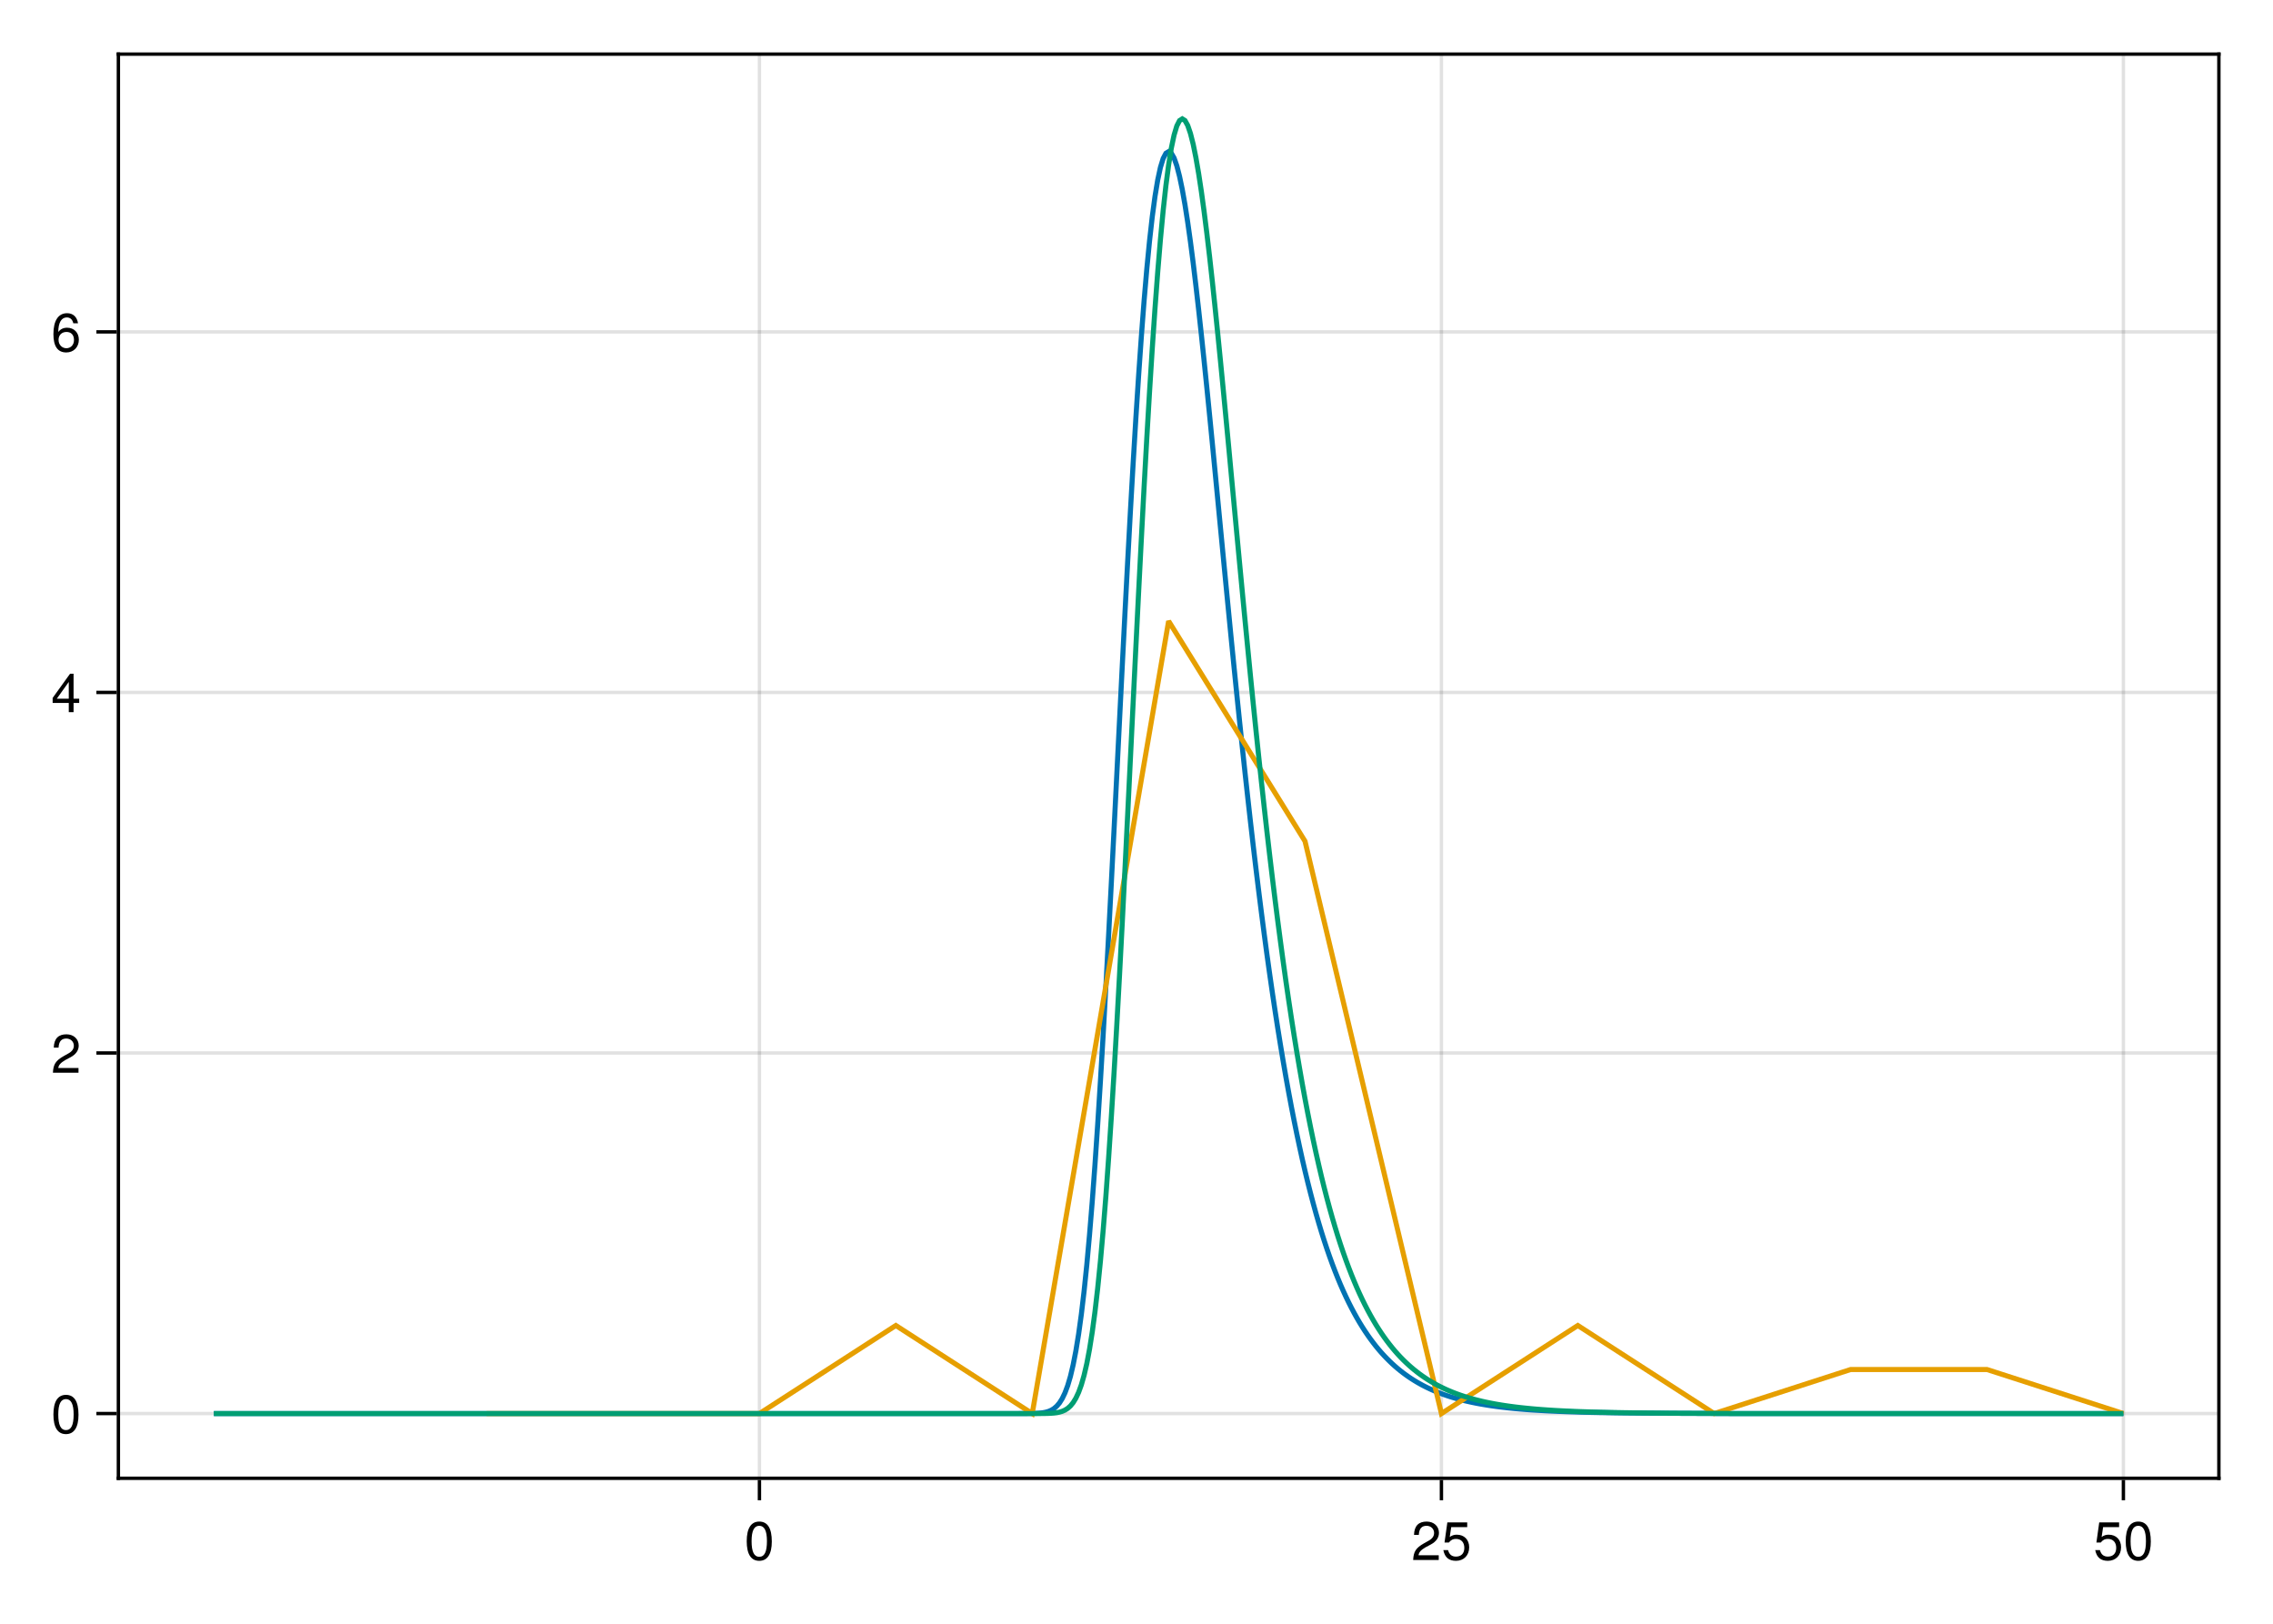 <?xml version="1.0" encoding="UTF-8"?>
<svg xmlns="http://www.w3.org/2000/svg" xmlns:xlink="http://www.w3.org/1999/xlink" width="504pt" height="360pt" viewBox="0 0 504 360" version="1.1">
<defs>
<g>
<symbol overflow="visible" id="glyph0-0-WW3jsSOy">
<path style="stroke:none;" d="M 0.234 -8.75 C 0.234 -8.75 0.234 0 0.234 0 C 0.234 0 5.641 0 5.641 0 C 5.641 0 5.641 -8.75 5.641 -8.75 C 5.641 -8.75 0.234 -8.75 0.234 -8.75 Z M 0.859 -0.625 C 0.859 -0.625 0.859 -8.125 0.859 -8.125 C 0.859 -8.125 5.016 -8.125 5.016 -8.125 C 5.016 -8.125 5.016 -0.625 5.016 -0.625 C 5.016 -0.625 0.859 -0.625 0.859 -0.625 Z M 0.859 -0.625 "/>
</symbol>
<symbol overflow="visible" id="glyph0-1-WW3jsSOy">
<path style="stroke:none;" d="M 6.078 -4.094 C 6.078 -1.297 5.094 0.188 3.297 0.188 C 1.469 0.188 0.516 -1.297 0.516 -4.156 C 0.516 -7.016 1.469 -8.516 3.297 -8.516 C 5.141 -8.516 6.078 -7.047 6.078 -4.094 Z M 5 -4.188 C 5 -6.469 4.438 -7.578 3.297 -7.578 C 2.156 -7.578 1.594 -6.484 1.594 -4.156 C 1.594 -1.828 2.156 -0.703 3.281 -0.703 C 4.453 -0.703 5 -1.781 5 -4.188 Z M 5 -4.188 "/>
</symbol>
<symbol overflow="visible" id="glyph1-0-WW3jsSOy">
<path style="stroke:none;" d="M 0.234 -8.75 C 0.234 -8.75 0.234 0 0.234 0 C 0.234 0 5.641 0 5.641 0 C 5.641 0 5.641 -8.75 5.641 -8.75 C 5.641 -8.75 0.234 -8.75 0.234 -8.75 Z M 0.859 -0.625 C 0.859 -0.625 0.859 -8.125 0.859 -8.125 C 0.859 -8.125 5.016 -8.125 5.016 -8.125 C 5.016 -8.125 5.016 -0.625 5.016 -0.625 C 5.016 -0.625 0.859 -0.625 0.859 -0.625 Z M 0.859 -0.625 "/>
</symbol>
<symbol overflow="visible" id="glyph1-1-WW3jsSOy">
<path style="stroke:none;" d="M 6.125 -6.016 C 6.125 -4.969 5.516 -4.078 4.328 -3.438 C 4.328 -3.438 3.125 -2.797 3.125 -2.797 C 2.094 -2.188 1.703 -1.734 1.594 -1.047 C 1.594 -1.047 6.078 -1.047 6.078 -1.047 C 6.078 -1.047 6.078 0 6.078 0 C 6.078 0 0.406 0 0.406 0 C 0.5 -1.875 1.016 -2.672 2.797 -3.688 C 2.797 -3.688 3.906 -4.312 3.906 -4.312 C 4.656 -4.734 5.047 -5.312 5.047 -5.984 C 5.047 -6.906 4.328 -7.578 3.375 -7.578 C 2.328 -7.578 1.734 -6.984 1.656 -5.562 C 1.656 -5.562 0.594 -5.562 0.594 -5.562 C 0.656 -7.625 1.672 -8.516 3.406 -8.516 C 5.016 -8.516 6.125 -7.453 6.125 -6.016 Z M 6.125 -6.016 "/>
</symbol>
<symbol overflow="visible" id="glyph2-0-WW3jsSOy">
<path style="stroke:none;" d="M 0.234 -8.75 C 0.234 -8.75 0.234 0 0.234 0 C 0.234 0 5.641 0 5.641 0 C 5.641 0 5.641 -8.75 5.641 -8.75 C 5.641 -8.75 0.234 -8.75 0.234 -8.75 Z M 0.859 -0.625 C 0.859 -0.625 0.859 -8.125 0.859 -8.125 C 0.859 -8.125 5.016 -8.125 5.016 -8.125 C 5.016 -8.125 5.016 -0.625 5.016 -0.625 C 5.016 -0.625 0.859 -0.625 0.859 -0.625 Z M 0.859 -0.625 "/>
</symbol>
<symbol overflow="visible" id="glyph2-1-WW3jsSOy">
<path style="stroke:none;" d="M 6.156 -2.812 C 6.156 -1.016 4.953 0.188 3.234 0.188 C 1.734 0.188 0.766 -0.484 0.422 -2.188 C 0.422 -2.188 1.469 -2.188 1.469 -2.188 C 1.734 -1.219 2.297 -0.75 3.219 -0.75 C 4.375 -0.75 5.078 -1.453 5.078 -2.672 C 5.078 -3.938 4.359 -4.672 3.219 -4.672 C 2.562 -4.672 2.141 -4.469 1.656 -3.875 C 1.656 -3.875 0.688 -3.875 0.688 -3.875 C 0.688 -3.875 1.312 -8.328 1.312 -8.328 C 1.312 -8.328 5.719 -8.328 5.719 -8.328 C 5.719 -8.328 5.719 -7.281 5.719 -7.281 C 5.719 -7.281 2.172 -7.281 2.172 -7.281 C 2.172 -7.281 1.844 -5.094 1.844 -5.094 C 2.328 -5.453 2.812 -5.609 3.406 -5.609 C 5.047 -5.609 6.156 -4.5 6.156 -2.812 Z M 6.156 -2.812 "/>
</symbol>
<symbol overflow="visible" id="glyph3-0-WW3jsSOy">
<path style="stroke:none;" d="M 0.234 -8.75 C 0.234 -8.75 0.234 0 0.234 0 C 0.234 0 5.641 0 5.641 0 C 5.641 0 5.641 -8.75 5.641 -8.75 C 5.641 -8.75 0.234 -8.75 0.234 -8.75 Z M 0.859 -0.625 C 0.859 -0.625 0.859 -8.125 0.859 -8.125 C 0.859 -8.125 5.016 -8.125 5.016 -8.125 C 5.016 -8.125 5.016 -0.625 5.016 -0.625 C 5.016 -0.625 0.859 -0.625 0.859 -0.625 Z M 0.859 -0.625 "/>
</symbol>
<symbol overflow="visible" id="glyph3-1-WW3jsSOy">
<path style="stroke:none;" d="M 6.156 -2.812 C 6.156 -1.016 4.953 0.188 3.234 0.188 C 1.734 0.188 0.766 -0.484 0.422 -2.188 C 0.422 -2.188 1.469 -2.188 1.469 -2.188 C 1.734 -1.219 2.297 -0.75 3.219 -0.75 C 4.375 -0.75 5.078 -1.453 5.078 -2.672 C 5.078 -3.938 4.359 -4.672 3.219 -4.672 C 2.562 -4.672 2.141 -4.469 1.656 -3.875 C 1.656 -3.875 0.688 -3.875 0.688 -3.875 C 0.688 -3.875 1.312 -8.328 1.312 -8.328 C 1.312 -8.328 5.719 -8.328 5.719 -8.328 C 5.719 -8.328 5.719 -7.281 5.719 -7.281 C 5.719 -7.281 2.172 -7.281 2.172 -7.281 C 2.172 -7.281 1.844 -5.094 1.844 -5.094 C 2.328 -5.453 2.812 -5.609 3.406 -5.609 C 5.047 -5.609 6.156 -4.5 6.156 -2.812 Z M 6.156 -2.812 "/>
</symbol>
<symbol overflow="visible" id="glyph3-2-WW3jsSOy">
<path style="stroke:none;" d="M 6.078 -4.094 C 6.078 -1.297 5.094 0.188 3.297 0.188 C 1.469 0.188 0.516 -1.297 0.516 -4.156 C 0.516 -7.016 1.469 -8.516 3.297 -8.516 C 5.141 -8.516 6.078 -7.047 6.078 -4.094 Z M 5 -4.188 C 5 -6.469 4.438 -7.578 3.297 -7.578 C 2.156 -7.578 1.594 -6.484 1.594 -4.156 C 1.594 -1.828 2.156 -0.703 3.281 -0.703 C 4.453 -0.703 5 -1.781 5 -4.188 Z M 5 -4.188 "/>
</symbol>
<symbol overflow="visible" id="glyph4-0-WW3jsSOy">
<path style="stroke:none;" d="M 0.234 -8.75 C 0.234 -8.75 0.234 0 0.234 0 C 0.234 0 5.641 0 5.641 0 C 5.641 0 5.641 -8.75 5.641 -8.75 C 5.641 -8.75 0.234 -8.75 0.234 -8.75 Z M 0.859 -0.625 C 0.859 -0.625 0.859 -8.125 0.859 -8.125 C 0.859 -8.125 5.016 -8.125 5.016 -8.125 C 5.016 -8.125 5.016 -0.625 5.016 -0.625 C 5.016 -0.625 0.859 -0.625 0.859 -0.625 Z M 0.859 -0.625 "/>
</symbol>
<symbol overflow="visible" id="glyph4-1-WW3jsSOy">
<path style="stroke:none;" d="M 6.078 -4.094 C 6.078 -1.297 5.094 0.188 3.297 0.188 C 1.469 0.188 0.516 -1.297 0.516 -4.156 C 0.516 -7.016 1.469 -8.516 3.297 -8.516 C 5.141 -8.516 6.078 -7.047 6.078 -4.094 Z M 5 -4.188 C 5 -6.469 4.438 -7.578 3.297 -7.578 C 2.156 -7.578 1.594 -6.484 1.594 -4.156 C 1.594 -1.828 2.156 -0.703 3.281 -0.703 C 4.453 -0.703 5 -1.781 5 -4.188 Z M 5 -4.188 "/>
</symbol>
<symbol overflow="visible" id="glyph4-2-WW3jsSOy">
<path style="stroke:none;" d="M 6.125 -6.016 C 6.125 -4.969 5.516 -4.078 4.328 -3.438 C 4.328 -3.438 3.125 -2.797 3.125 -2.797 C 2.094 -2.188 1.703 -1.734 1.594 -1.047 C 1.594 -1.047 6.078 -1.047 6.078 -1.047 C 6.078 -1.047 6.078 0 6.078 0 C 6.078 0 0.406 0 0.406 0 C 0.5 -1.875 1.016 -2.672 2.797 -3.688 C 2.797 -3.688 3.906 -4.312 3.906 -4.312 C 4.656 -4.734 5.047 -5.312 5.047 -5.984 C 5.047 -6.906 4.328 -7.578 3.375 -7.578 C 2.328 -7.578 1.734 -6.984 1.656 -5.562 C 1.656 -5.562 0.594 -5.562 0.594 -5.562 C 0.656 -7.625 1.672 -8.516 3.406 -8.516 C 5.016 -8.516 6.125 -7.453 6.125 -6.016 Z M 6.125 -6.016 "/>
</symbol>
<symbol overflow="visible" id="glyph5-0-WW3jsSOy">
<path style="stroke:none;" d="M 0.234 -8.75 C 0.234 -8.75 0.234 0 0.234 0 C 0.234 0 5.641 0 5.641 0 C 5.641 0 5.641 -8.75 5.641 -8.75 C 5.641 -8.75 0.234 -8.75 0.234 -8.75 Z M 0.859 -0.625 C 0.859 -0.625 0.859 -8.125 0.859 -8.125 C 0.859 -8.125 5.016 -8.125 5.016 -8.125 C 5.016 -8.125 5.016 -0.625 5.016 -0.625 C 5.016 -0.625 0.859 -0.625 0.859 -0.625 Z M 0.859 -0.625 "/>
</symbol>
<symbol overflow="visible" id="glyph5-1-WW3jsSOy">
<path style="stroke:none;" d="M 6.234 -2.047 C 6.234 -2.047 4.984 -2.047 4.984 -2.047 C 4.984 -2.047 4.984 0 4.984 0 C 4.984 0 3.922 0 3.922 0 C 3.922 0 3.922 -2.047 3.922 -2.047 C 3.922 -2.047 0.344 -2.047 0.344 -2.047 C 0.344 -2.047 0.344 -3.156 0.344 -3.156 C 0.344 -3.156 4.203 -8.516 4.203 -8.516 C 4.203 -8.516 4.984 -8.516 4.984 -8.516 C 4.984 -8.516 4.984 -2.984 4.984 -2.984 C 4.984 -2.984 6.234 -2.984 6.234 -2.984 C 6.234 -2.984 6.234 -2.047 6.234 -2.047 Z M 3.922 -2.984 C 3.922 -2.984 3.922 -6.703 3.922 -6.703 C 3.922 -6.703 1.266 -2.984 1.266 -2.984 C 1.266 -2.984 3.922 -2.984 3.922 -2.984 Z M 3.922 -2.984 "/>
</symbol>
<symbol overflow="visible" id="glyph6-0-WW3jsSOy">
<path style="stroke:none;" d="M 0.234 -8.75 C 0.234 -8.75 0.234 0 0.234 0 C 0.234 0 5.641 0 5.641 0 C 5.641 0 5.641 -8.75 5.641 -8.75 C 5.641 -8.75 0.234 -8.75 0.234 -8.75 Z M 0.859 -0.625 C 0.859 -0.625 0.859 -8.125 0.859 -8.125 C 0.859 -8.125 5.016 -8.125 5.016 -8.125 C 5.016 -8.125 5.016 -0.625 5.016 -0.625 C 5.016 -0.625 0.859 -0.625 0.859 -0.625 Z M 0.859 -0.625 "/>
</symbol>
<symbol overflow="visible" id="glyph6-1-WW3jsSOy">
<path style="stroke:none;" d="M 6.156 -2.641 C 6.156 -0.969 4.984 0.188 3.375 0.188 C 1.422 0.188 0.516 -1.219 0.516 -3.875 C 0.516 -6.844 1.578 -8.516 3.562 -8.516 C 4.859 -8.516 5.766 -7.688 5.969 -6.281 C 5.969 -6.281 4.922 -6.281 4.922 -6.281 C 4.75 -7.109 4.234 -7.578 3.484 -7.578 C 2.281 -7.578 1.609 -6.422 1.594 -4.344 C 2.047 -4.969 2.719 -5.297 3.547 -5.297 C 5.078 -5.297 6.156 -4.219 6.156 -2.641 Z M 5.078 -2.562 C 5.078 -3.703 4.438 -4.359 3.422 -4.359 C 2.375 -4.359 1.656 -3.672 1.656 -2.609 C 1.656 -1.531 2.406 -0.75 3.391 -0.75 C 4.359 -0.75 5.078 -1.484 5.078 -2.562 Z M 5.078 -2.562 "/>
</symbol>
</g>
</defs>
<g id="surface1-WW3jsSOy">
<rect x="0" y="0" width="504" height="360" style="fill:rgb(100%,100%,100%);fill-opacity:1;stroke:none;"/>
<path style=" stroke:none;fill-rule:nonzero;fill:rgb(100%,100%,100%);fill-opacity:1;" d="M 26.25 327.75 L 492 327.75 L 492 12 L 26.25 12 Z M 26.25 327.75 "/>
<path style="fill:none;stroke-width:1;stroke-linecap:butt;stroke-linejoin:miter;stroke:rgb(0%,0%,0%);stroke-opacity:0.12;stroke-miterlimit:2;" d="M 224.526 437 L 224.526 16 " transform="matrix(0.75,0,0,0.75,0,0)"/>
<path style="fill:none;stroke-width:1;stroke-linecap:butt;stroke-linejoin:miter;stroke:rgb(0%,0%,0%);stroke-opacity:0.12;stroke-miterlimit:2;" d="M 426.151 437 L 426.151 16 " transform="matrix(0.75,0,0,0.75,0,0)"/>
<path style="fill:none;stroke-width:1;stroke-linecap:butt;stroke-linejoin:miter;stroke:rgb(0%,0%,0%);stroke-opacity:0.12;stroke-miterlimit:2;" d="M 627.771 437 L 627.771 16 " transform="matrix(0.75,0,0,0.75,0,0)"/>
<path style="fill:none;stroke-width:1;stroke-linecap:butt;stroke-linejoin:miter;stroke:rgb(0%,0%,0%);stroke-opacity:0.12;stroke-miterlimit:2;" d="M 35 417.865 L 656 417.865 " transform="matrix(0.75,0,0,0.75,0,0)"/>
<path style="fill:none;stroke-width:1;stroke-linecap:butt;stroke-linejoin:miter;stroke:rgb(0%,0%,0%);stroke-opacity:0.12;stroke-miterlimit:2;" d="M 35 311.276 L 656 311.276 " transform="matrix(0.75,0,0,0.75,0,0)"/>
<path style="fill:none;stroke-width:1;stroke-linecap:butt;stroke-linejoin:miter;stroke:rgb(0%,0%,0%);stroke-opacity:0.12;stroke-miterlimit:2;" d="M 35 204.693 L 656 204.693 " transform="matrix(0.75,0,0,0.75,0,0)"/>
<path style="fill:none;stroke-width:1;stroke-linecap:butt;stroke-linejoin:miter;stroke:rgb(0%,0%,0%);stroke-opacity:0.12;stroke-miterlimit:2;" d="M 35 98.109 L 656 98.109 " transform="matrix(0.75,0,0,0.75,0,0)"/>
<g style="fill:rgb(0%,0%,0%);fill-opacity:1;">
  <use xlink:href="#glyph0-1-WW3jsSOy" x="165.058" y="345.864"/>
</g>
<g style="fill:rgb(0%,0%,0%);fill-opacity:1;">
  <use xlink:href="#glyph1-1-WW3jsSOy" x="312.94" y="345.864"/>
</g>
<g style="fill:rgb(0%,0%,0%);fill-opacity:1;">
  <use xlink:href="#glyph2-1-WW3jsSOy" x="319.612" y="345.864"/>
</g>
<g style="fill:rgb(0%,0%,0%);fill-opacity:1;">
  <use xlink:href="#glyph3-1-WW3jsSOy" x="464.157" y="345.864"/>
</g>
<g style="fill:rgb(0%,0%,0%);fill-opacity:1;">
  <use xlink:href="#glyph3-2-WW3jsSOy" x="470.829" y="345.864"/>
</g>
<g style="fill:rgb(0%,0%,0%);fill-opacity:1;">
  <use xlink:href="#glyph4-1-WW3jsSOy" x="11.328" y="317.772"/>
</g>
<g style="fill:rgb(0%,0%,0%);fill-opacity:1;">
  <use xlink:href="#glyph4-2-WW3jsSOy" x="11.328" y="237.833"/>
</g>
<g style="fill:rgb(0%,0%,0%);fill-opacity:1;">
  <use xlink:href="#glyph5-1-WW3jsSOy" x="11.328" y="157.894"/>
</g>
<g style="fill:rgb(0%,0%,0%);fill-opacity:1;">
  <use xlink:href="#glyph6-1-WW3jsSOy" x="11.328" y="77.955"/>
</g>
<path style="fill:none;stroke-width:1.5;stroke-linecap:butt;stroke-linejoin:miter;stroke:rgb(0%,44.706%,69.804%);stroke-opacity:1;stroke-miterlimit:2;" d="M 63.229 417.865 L 301.141 417.865 L 301.948 417.859 L 302.755 417.859 L 304.37 417.849 L 305.177 417.839 L 305.984 417.812 L 306.786 417.776 L 307.594 417.714 L 308.401 417.609 L 309.208 417.453 L 310.016 417.219 L 310.823 416.87 L 311.625 416.37 L 312.432 415.672 L 313.24 414.714 L 314.047 413.432 L 314.854 411.75 L 315.661 409.589 L 316.469 406.859 L 317.271 403.469 L 318.078 399.339 L 318.885 394.385 L 319.693 388.531 L 320.5 381.719 L 321.307 373.901 L 322.109 365.052 L 322.917 355.167 L 323.724 344.255 L 324.531 332.365 L 325.339 319.547 L 326.146 305.885 L 326.953 291.479 L 327.755 276.453 L 328.562 260.932 L 329.37 245.062 L 330.177 228.995 L 330.984 212.88 L 331.792 196.875 L 332.594 181.125 L 333.401 165.781 L 334.208 150.974 L 335.016 136.833 L 335.823 123.469 L 336.63 110.979 L 337.438 99.453 L 338.24 88.948 L 339.047 79.526 L 339.854 71.224 L 340.661 64.062 L 341.469 58.052 L 342.276 53.193 L 343.078 49.469 L 343.885 46.854 L 344.693 45.318 L 345.5 44.818 L 346.307 45.302 L 347.115 46.719 L 347.922 49.016 L 348.724 52.13 L 349.531 56 L 350.339 60.557 L 351.146 65.745 L 351.953 71.5 L 352.76 77.755 L 353.562 84.453 L 354.37 91.536 L 355.177 98.953 L 355.984 106.641 L 356.792 114.557 L 357.599 122.656 L 358.406 130.885 L 359.208 139.208 L 360.016 147.594 L 360.823 156 L 361.63 164.396 L 362.438 172.755 L 363.245 181.052 L 364.047 189.266 L 364.854 197.37 L 365.661 205.349 L 366.469 213.193 L 367.276 220.885 L 368.083 228.411 L 368.891 235.766 L 369.693 242.938 L 370.5 249.922 L 371.307 256.714 L 372.115 263.307 L 372.922 269.708 L 373.729 275.906 L 374.531 281.906 L 375.339 287.703 L 376.146 293.302 L 376.953 298.708 L 377.76 303.922 L 378.568 308.938 L 379.375 313.771 L 380.177 318.422 L 380.984 322.891 L 381.792 327.182 L 382.599 331.302 L 383.406 335.255 L 384.214 339.047 L 385.016 342.682 L 385.823 346.167 L 386.63 349.5 L 387.438 352.693 L 388.245 355.745 L 389.052 358.667 L 389.859 361.464 L 390.661 364.13 L 391.469 366.682 L 392.276 369.12 L 393.083 371.448 L 393.891 373.672 L 394.698 375.792 L 395.5 377.812 L 396.307 379.745 L 397.115 381.583 L 397.922 383.339 L 398.729 385.016 L 399.536 386.609 L 400.344 388.13 L 401.146 389.578 L 401.953 390.958 L 402.76 392.271 L 403.568 393.526 L 404.375 394.719 L 405.182 395.854 L 405.99 396.932 L 406.792 397.964 L 407.599 398.943 L 408.406 399.875 L 409.214 400.76 L 410.021 401.604 L 410.828 402.406 L 411.63 403.172 L 412.438 403.896 L 413.245 404.589 L 414.052 405.245 L 414.859 405.87 L 415.667 406.464 L 416.474 407.031 L 417.276 407.568 L 418.083 408.078 L 418.891 408.568 L 419.698 409.026 L 420.505 409.469 L 421.312 409.885 L 422.115 410.281 L 422.922 410.661 L 423.729 411.021 L 424.536 411.359 L 425.344 411.682 L 426.151 411.995 L 426.958 412.286 L 427.76 412.562 L 428.568 412.828 L 429.375 413.078 L 430.182 413.318 L 430.99 413.547 L 431.797 413.76 L 432.599 413.969 L 433.406 414.161 L 434.214 414.344 L 435.021 414.521 L 435.828 414.688 L 436.635 414.849 L 437.443 415 L 438.245 415.141 L 439.052 415.276 L 439.859 415.406 L 440.667 415.531 L 442.281 415.76 L 443.083 415.865 L 443.891 415.964 L 445.505 416.151 L 447.12 416.318 L 447.927 416.396 L 448.729 416.469 L 450.344 416.604 L 451.958 416.729 L 452.766 416.786 L 453.568 416.839 L 454.375 416.891 L 456.797 417.031 L 457.604 417.073 L 458.411 417.109 L 459.214 417.146 L 460.828 417.219 L 463.25 417.312 L 464.052 417.339 L 465.667 417.391 L 466.474 417.411 L 467.281 417.438 L 468.896 417.479 L 469.698 417.495 L 470.505 417.516 L 472.12 417.547 L 472.927 417.568 L 473.734 417.578 L 474.536 417.594 L 475.344 417.609 L 476.151 417.62 L 476.958 417.635 L 479.38 417.667 L 480.182 417.677 L 480.99 417.688 L 481.797 417.693 L 482.604 417.703 L 483.411 417.708 L 484.219 417.719 L 485.021 417.724 L 485.828 417.734 L 489.865 417.76 L 490.667 417.766 L 494.703 417.792 L 495.505 417.792 L 497.12 417.802 L 497.927 417.802 L 498.734 417.807 L 499.542 417.807 L 500.349 417.812 L 501.151 417.812 L 501.958 417.818 L 502.766 417.818 L 503.573 417.823 L 505.188 417.823 L 505.995 417.828 L 506.797 417.828 L 507.604 417.865 L 627.771 417.865 " transform="matrix(0.75,0,0,0.75,0,0)"/>
<path style="fill:none;stroke-width:1.5;stroke-linecap:butt;stroke-linejoin:miter;stroke:rgb(90.196%,62.353%,0%);stroke-opacity:1;stroke-miterlimit:2;" d="M 143.875 417.865 L 224.526 417.865 L 264.849 391.833 L 305.177 417.865 L 345.5 183.609 L 385.823 248.682 L 426.151 417.865 L 466.474 391.833 L 506.797 417.865 L 547.125 404.849 L 587.448 404.849 L 627.771 417.865 " transform="matrix(0.75,0,0,0.75,0,0)"/>
<path style="fill:none;stroke-width:1.5;stroke-linecap:butt;stroke-linejoin:miter;stroke:rgb(0%,61.961%,45.098%);stroke-opacity:1;stroke-miterlimit:2;" d="M 63.229 417.865 L 305.177 417.865 L 305.984 417.859 L 306.786 417.859 L 308.401 417.849 L 309.208 417.833 L 310.016 417.812 L 310.823 417.771 L 311.625 417.708 L 312.432 417.604 L 313.24 417.443 L 314.047 417.203 L 314.854 416.844 L 315.661 416.333 L 316.469 415.615 L 317.271 414.635 L 318.078 413.318 L 318.885 411.594 L 319.693 409.375 L 320.5 406.573 L 321.307 403.099 L 322.109 398.859 L 322.917 393.776 L 323.724 387.771 L 324.531 380.781 L 325.339 372.76 L 326.146 363.682 L 326.953 353.542 L 327.755 342.349 L 328.562 330.146 L 329.37 316.995 L 330.177 302.979 L 330.984 288.203 L 331.792 272.781 L 332.594 256.859 L 333.401 240.578 L 334.208 224.094 L 335.016 207.562 L 335.823 191.141 L 336.63 174.984 L 337.438 159.24 L 338.24 144.052 L 339.047 129.542 L 339.854 115.833 L 340.661 103.021 L 341.469 91.188 L 342.276 80.417 L 343.078 70.75 L 343.885 62.229 L 344.693 54.88 L 345.5 48.719 L 346.307 43.734 L 347.115 39.911 L 347.922 37.229 L 348.724 35.651 L 349.531 35.135 L 350.339 35.635 L 351.146 37.089 L 351.953 39.448 L 352.76 42.641 L 353.562 46.609 L 354.37 51.286 L 355.177 56.609 L 355.984 62.51 L 356.792 68.927 L 357.599 75.802 L 358.406 83.073 L 359.208 90.677 L 360.016 98.568 L 360.823 106.688 L 361.63 114.995 L 362.438 123.438 L 363.245 131.979 L 364.047 140.583 L 364.854 149.203 L 365.661 157.818 L 366.469 166.396 L 367.276 174.906 L 368.083 183.333 L 368.891 191.651 L 369.693 199.839 L 370.5 207.885 L 371.307 215.776 L 372.115 223.495 L 372.922 231.042 L 373.729 238.396 L 374.531 245.562 L 375.339 252.531 L 376.146 259.297 L 376.953 265.865 L 377.76 272.224 L 378.568 278.375 L 379.375 284.328 L 380.177 290.073 L 380.984 295.62 L 381.792 300.964 L 382.599 306.115 L 383.406 311.073 L 384.214 315.839 L 385.016 320.422 L 385.823 324.828 L 386.63 329.057 L 387.438 333.115 L 388.245 337.005 L 389.052 340.734 L 389.859 344.307 L 390.661 347.724 L 391.469 351 L 392.276 354.135 L 393.083 357.135 L 393.891 360 L 394.698 362.74 L 395.5 365.354 L 396.307 367.854 L 397.115 370.245 L 397.922 372.521 L 398.729 374.698 L 399.536 376.776 L 400.344 378.755 L 401.146 380.646 L 401.953 382.443 L 402.76 384.161 L 403.568 385.797 L 404.375 387.359 L 405.182 388.844 L 405.99 390.26 L 406.792 391.609 L 407.599 392.891 L 408.406 394.115 L 409.214 395.281 L 410.021 396.391 L 410.828 397.443 L 411.63 398.448 L 412.438 399.406 L 413.245 400.318 L 414.052 401.182 L 414.859 402.005 L 415.667 402.786 L 416.474 403.536 L 417.276 404.245 L 418.083 404.917 L 418.891 405.557 L 419.698 406.172 L 420.505 406.75 L 421.312 407.302 L 422.115 407.828 L 422.922 408.323 L 423.729 408.797 L 424.536 409.25 L 425.344 409.677 L 426.151 410.089 L 426.958 410.474 L 427.76 410.844 L 428.568 411.193 L 429.375 411.526 L 430.182 411.839 L 430.99 412.141 L 431.797 412.427 L 432.599 412.698 L 433.406 412.953 L 434.214 413.203 L 435.021 413.432 L 435.828 413.656 L 436.635 413.865 L 437.443 414.062 L 438.245 414.255 L 439.052 414.438 L 440.667 414.771 L 442.281 415.073 L 443.083 415.208 L 443.891 415.344 L 444.698 415.469 L 445.505 415.589 L 446.312 415.703 L 447.12 415.812 L 447.927 415.917 L 448.729 416.01 L 449.536 416.104 L 450.344 416.193 L 451.151 416.276 L 452.766 416.432 L 453.568 416.505 L 454.375 416.573 L 455.99 416.698 L 457.604 416.812 L 458.411 416.865 L 459.214 416.917 L 460.021 416.964 L 460.828 417.005 L 461.635 417.052 L 462.443 417.089 L 463.25 417.13 L 464.052 417.167 L 464.859 417.203 L 467.281 417.297 L 468.896 417.349 L 469.698 417.375 L 471.312 417.427 L 473.734 417.49 L 474.536 417.505 L 475.344 417.526 L 478.573 417.589 L 479.38 417.599 L 480.182 417.615 L 480.99 417.625 L 481.797 417.641 L 484.219 417.672 L 485.021 417.682 L 485.828 417.688 L 487.443 417.708 L 488.25 417.714 L 489.057 417.724 L 489.865 417.729 L 490.667 417.734 L 491.474 417.745 L 494.703 417.766 L 495.505 417.771 L 497.12 417.781 L 497.927 417.781 L 500.349 417.797 L 501.151 417.797 L 501.958 417.802 L 502.766 417.802 L 504.38 417.812 L 505.188 417.812 L 505.995 417.818 L 507.604 417.818 L 508.411 417.823 L 509.219 417.823 L 510.026 417.828 L 510.833 417.828 L 511.635 417.865 L 627.771 417.865 " transform="matrix(0.75,0,0,0.75,0,0)"/>
<path style="fill:none;stroke-width:1;stroke-linecap:butt;stroke-linejoin:miter;stroke:rgb(0%,0%,0%);stroke-opacity:1;stroke-miterlimit:2;" d="M 224.526 437.5 L 224.526 443.5 " transform="matrix(0.75,0,0,0.75,0,0)"/>
<path style="fill:none;stroke-width:1;stroke-linecap:butt;stroke-linejoin:miter;stroke:rgb(0%,0%,0%);stroke-opacity:1;stroke-miterlimit:2;" d="M 426.151 437.5 L 426.151 443.5 " transform="matrix(0.75,0,0,0.75,0,0)"/>
<path style="fill:none;stroke-width:1;stroke-linecap:butt;stroke-linejoin:miter;stroke:rgb(0%,0%,0%);stroke-opacity:1;stroke-miterlimit:2;" d="M 627.771 437.5 L 627.771 443.5 " transform="matrix(0.75,0,0,0.75,0,0)"/>
<path style="fill:none;stroke-width:1;stroke-linecap:butt;stroke-linejoin:miter;stroke:rgb(0%,0%,0%);stroke-opacity:1;stroke-miterlimit:2;" d="M 34.5 417.865 L 28.5 417.865 " transform="matrix(0.75,0,0,0.75,0,0)"/>
<path style="fill:none;stroke-width:1;stroke-linecap:butt;stroke-linejoin:miter;stroke:rgb(0%,0%,0%);stroke-opacity:1;stroke-miterlimit:2;" d="M 34.5 311.276 L 28.5 311.276 " transform="matrix(0.75,0,0,0.75,0,0)"/>
<path style="fill:none;stroke-width:1;stroke-linecap:butt;stroke-linejoin:miter;stroke:rgb(0%,0%,0%);stroke-opacity:1;stroke-miterlimit:2;" d="M 34.5 204.693 L 28.5 204.693 " transform="matrix(0.75,0,0,0.75,0,0)"/>
<path style="fill:none;stroke-width:1;stroke-linecap:butt;stroke-linejoin:miter;stroke:rgb(0%,0%,0%);stroke-opacity:1;stroke-miterlimit:2;" d="M 34.5 98.109 L 28.5 98.109 " transform="matrix(0.75,0,0,0.75,0,0)"/>
<path style="fill:none;stroke-width:1;stroke-linecap:butt;stroke-linejoin:miter;stroke:rgb(0%,0%,0%);stroke-opacity:1;stroke-miterlimit:2;" d="M 34.5 437 L 656.5 437 " transform="matrix(0.75,0,0,0.75,0,0)"/>
<path style="fill:none;stroke-width:1;stroke-linecap:butt;stroke-linejoin:miter;stroke:rgb(0%,0%,0%);stroke-opacity:1;stroke-miterlimit:2;" d="M 35 437.5 L 35 15.5 " transform="matrix(0.75,0,0,0.75,0,0)"/>
<path style="fill:none;stroke-width:1;stroke-linecap:butt;stroke-linejoin:miter;stroke:rgb(0%,0%,0%);stroke-opacity:1;stroke-miterlimit:2;" d="M 34.5 16 L 656.5 16 " transform="matrix(0.75,0,0,0.75,0,0)"/>
<path style="fill:none;stroke-width:1;stroke-linecap:butt;stroke-linejoin:miter;stroke:rgb(0%,0%,0%);stroke-opacity:1;stroke-miterlimit:2;" d="M 656 437.5 L 656 15.5 " transform="matrix(0.75,0,0,0.75,0,0)"/>
</g>
</svg>
